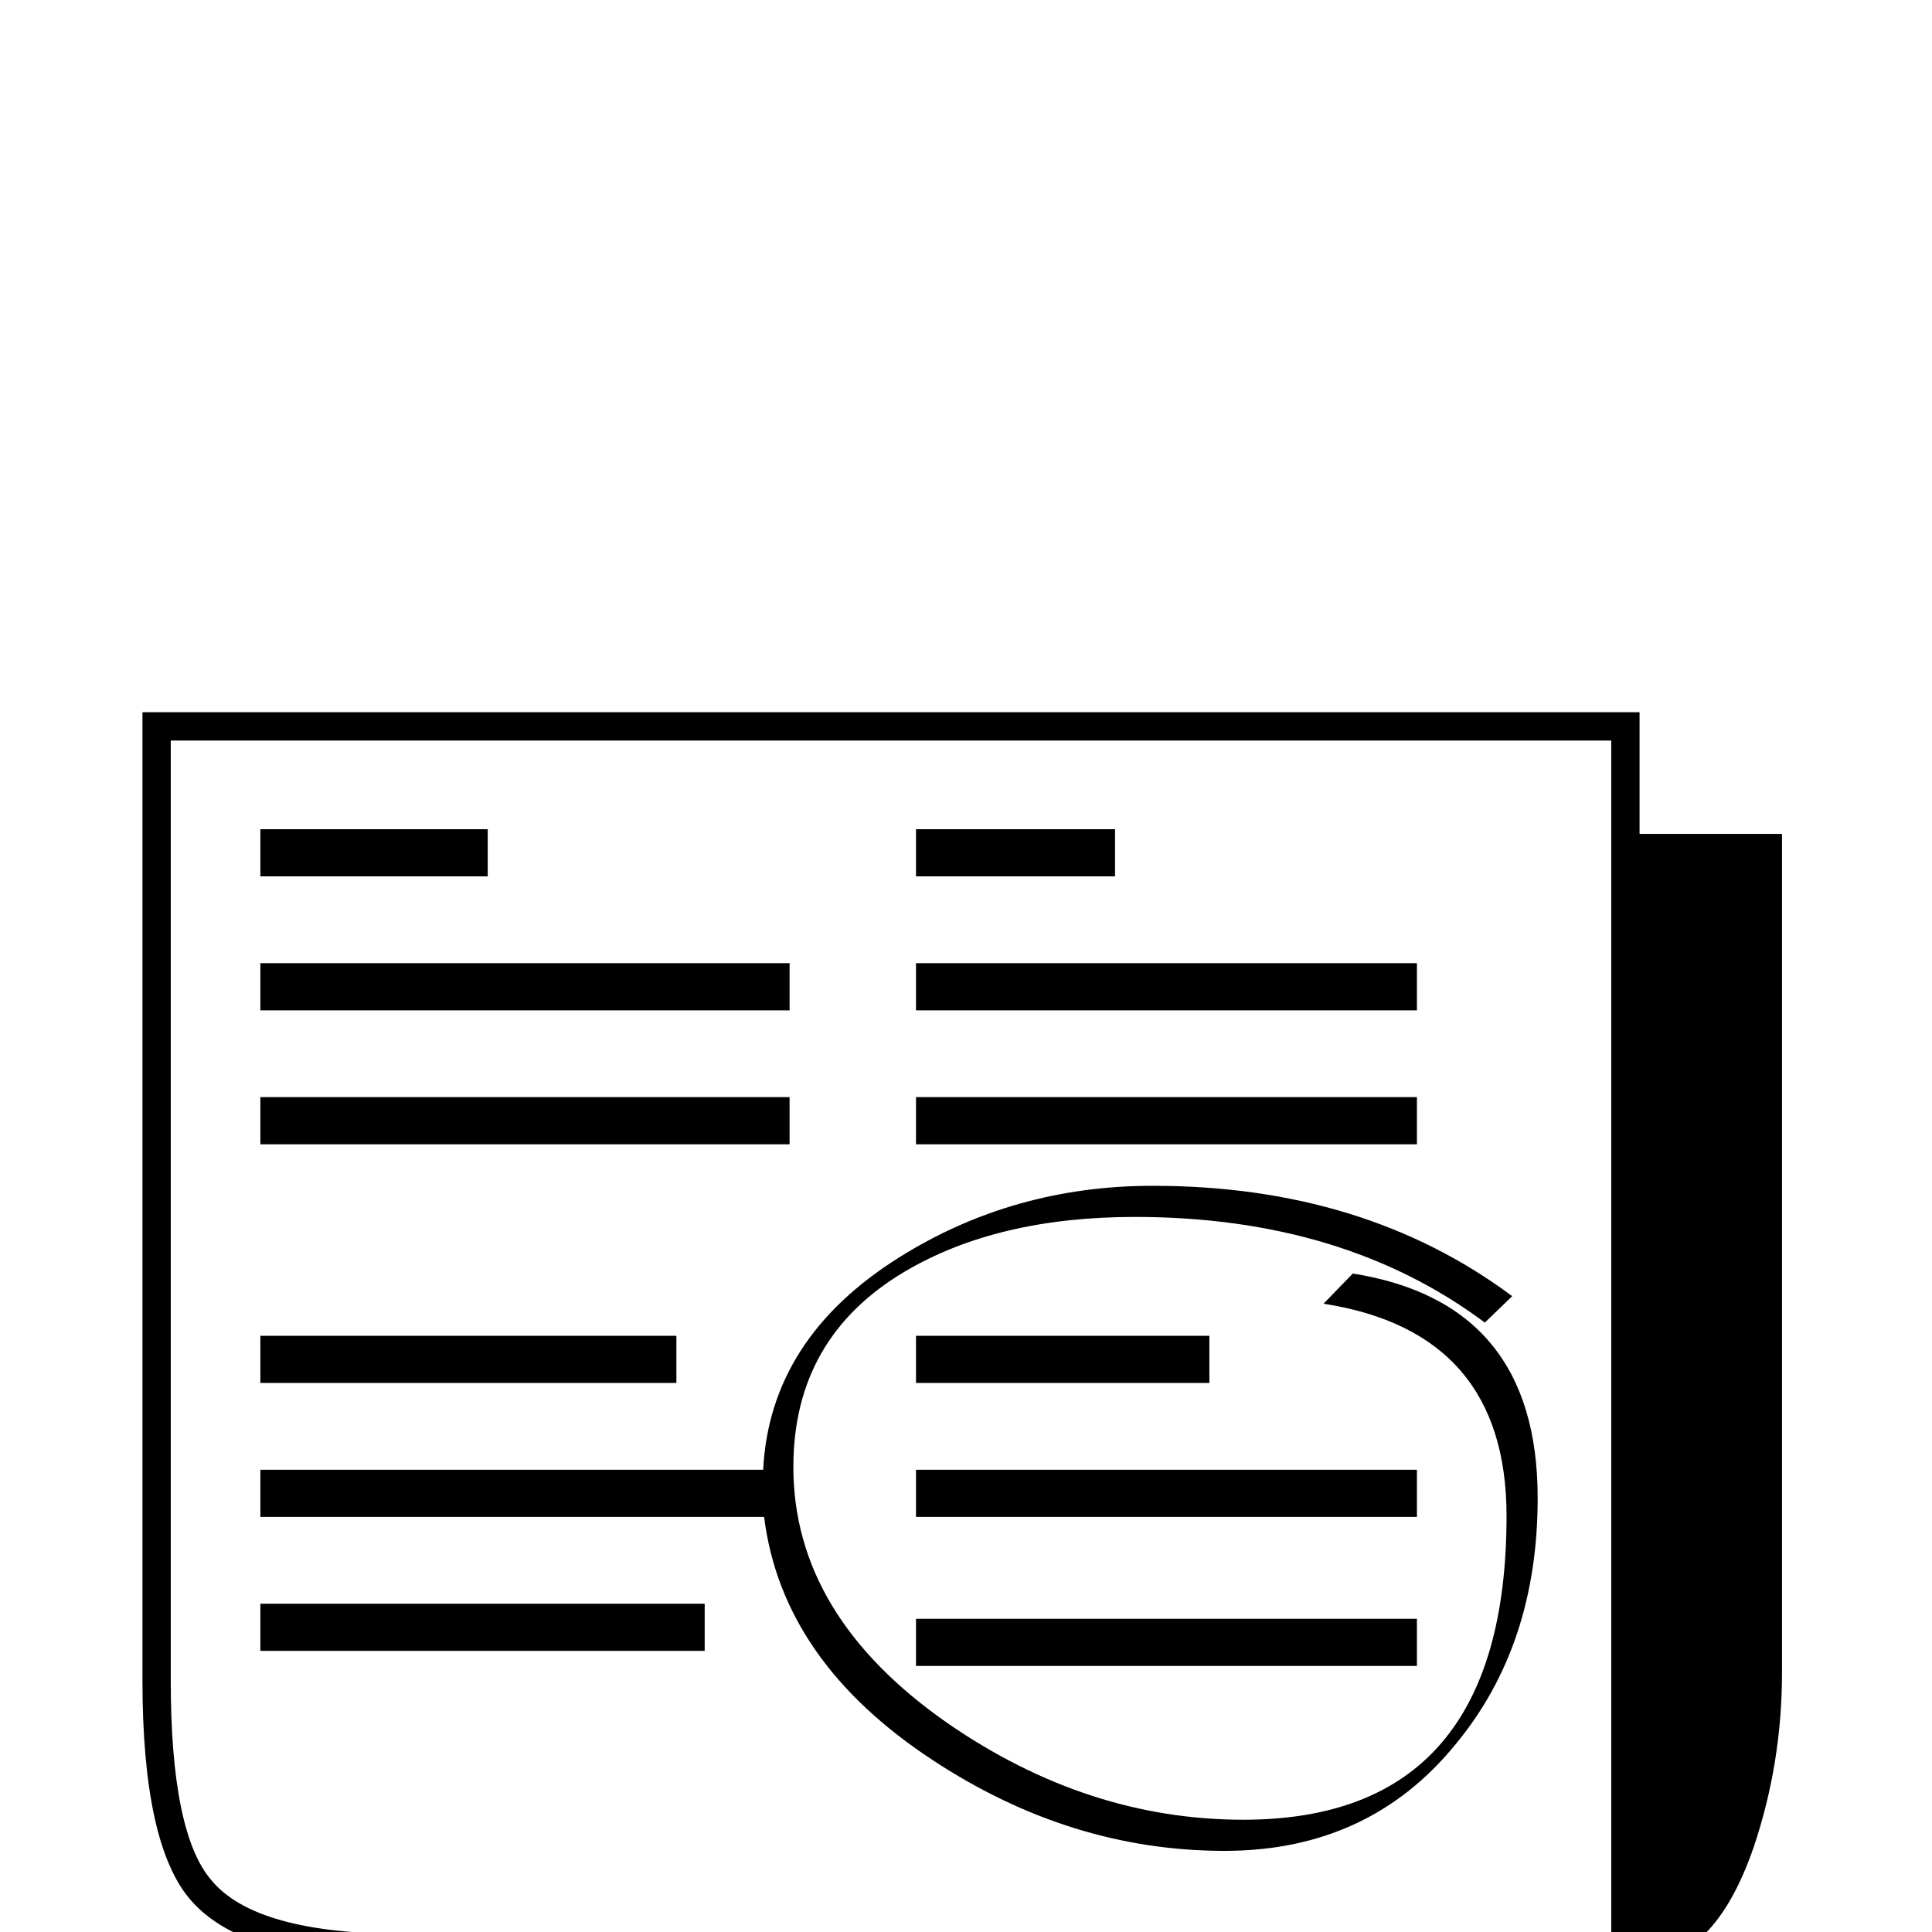 <?xml version="1.0" standalone="no"?>
<!DOCTYPE svg PUBLIC "-//W3C//DTD SVG 1.1//EN" "http://www.w3.org/Graphics/SVG/1.1/DTD/svg11.dtd" >
<svg viewBox="0 -442 2048 2048">
  <g transform="matrix(1 0 0 -1 0 1606)">
   <path fill="currentColor"
d="M1889 275q0 -96 -30 -185q-42 -122 -121 -122h-1310q-169 0 -226 66q-51 59 -51 233v1026h1587v-129h151v-889zM1708 -2v1265h-1527v-996q0 -162 43 -212q47 -57 204 -57h1280zM1502 977h-531v50h531v-50zM1182 1119h-211v50h211v-50zM1502 835h-531v50h531v-50z
M1282 582h-311v50h311v-50zM1502 440h-531v50h531v-50zM837 977h-561v50h561v-50zM1502 282h-531v50h531v-50zM517 1119h-241v50h241v-50zM837 835h-561v50h561v-50zM1630 460q0 -156 -87 -261q-92 -113 -245 -113q-163 0 -309 96q-160 105 -179 258h-534v50h533
q7 139 144 225q121 76 269 76q224 0 381 -117l-29 -28q-150 112 -371 112q-146 0 -244 -58q-118 -70 -118 -207q0 -158 164 -272q148 -102 313 -102q279 0 279 322q0 195 -194 225l31 32q196 -31 196 -238zM717 582h-441v50h441v-50zM747 298h-471v50h471v-50z" />
  </g>

</svg>
